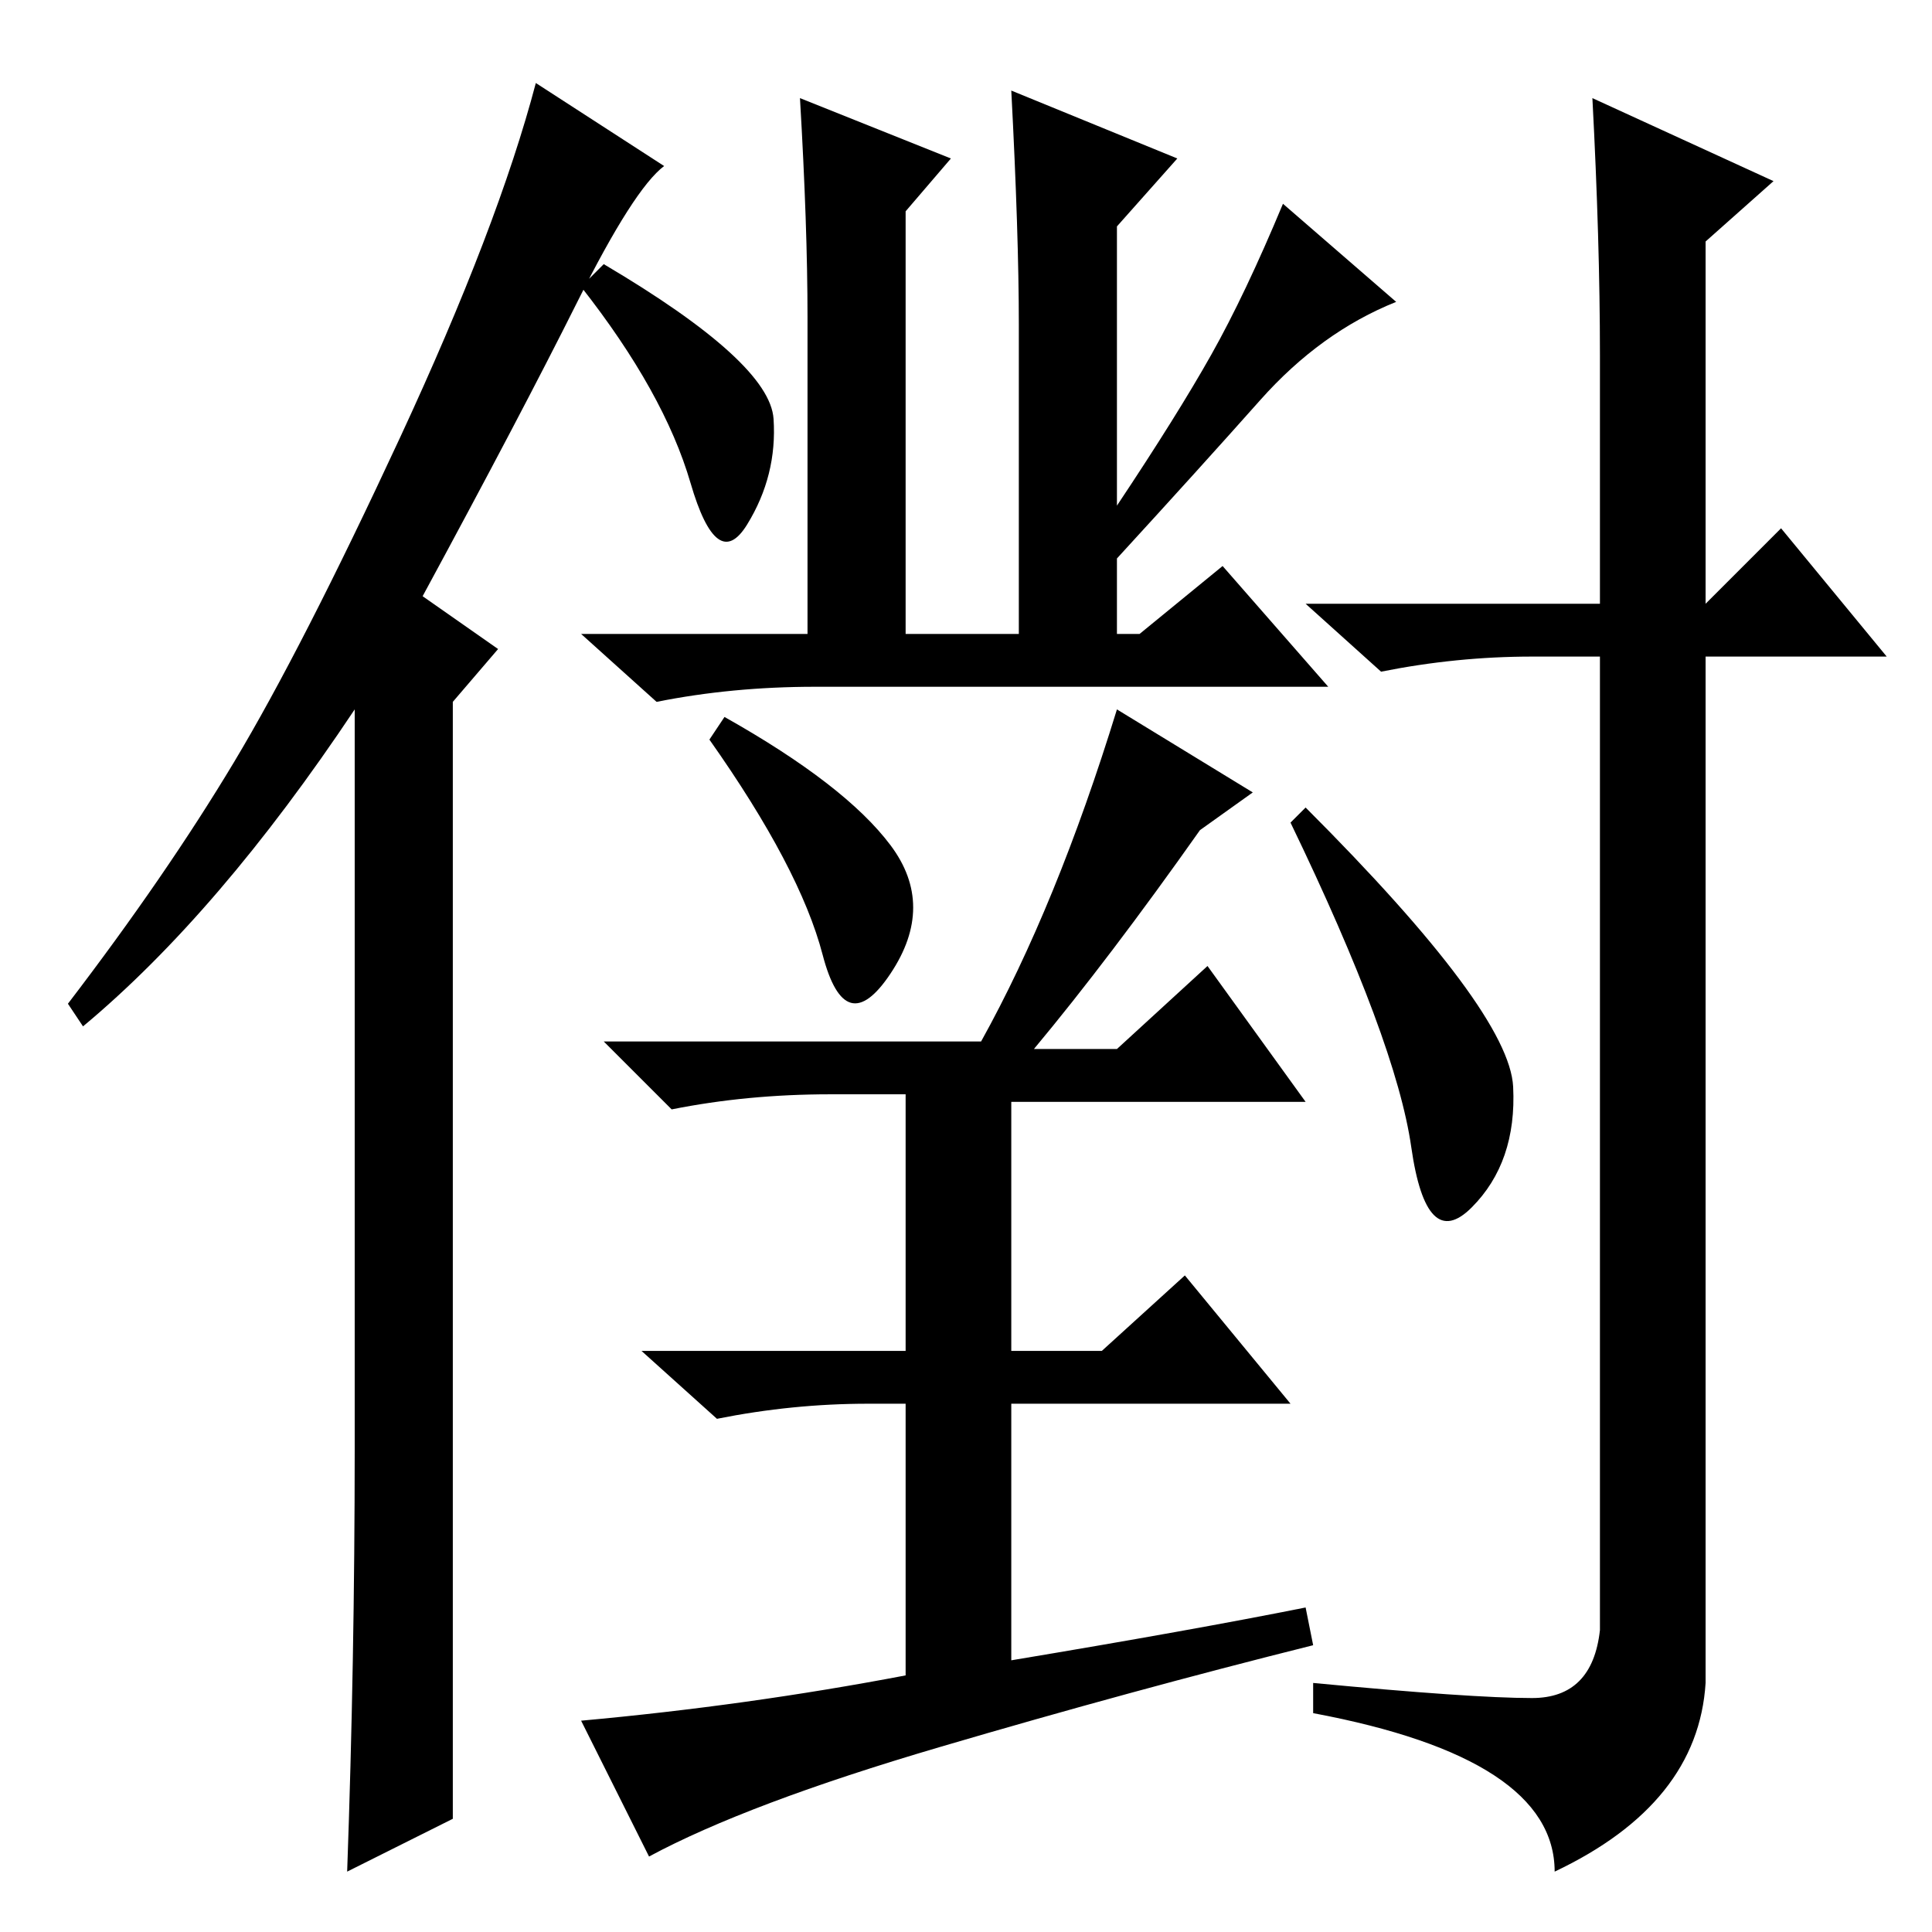 <?xml version="1.0" standalone="no"?>
<!DOCTYPE svg PUBLIC "-//W3C//DTD SVG 1.1//EN" "http://www.w3.org/Graphics/SVG/1.1/DTD/svg11.dtd" >
<svg xmlns="http://www.w3.org/2000/svg" xmlns:xlink="http://www.w3.org/1999/xlink" version="1.1" viewBox="0 -36 256 256">
  <g transform="matrix(1 0 0 -1 0 220)">
   <path fill="currentColor"
d="M47 64v98q-18 -27 -36 -42l-2 3q13 17 22 32t22 43t18 47l17 -11q-4 -3 -11.5 -18t-20.5 -39l10 -7l-6 -7v-148l-14 -7q1 28 1 56zM173 149q27 -27 27.5 -37t-5.5 -16t-8 8t-16 43zM226 224v-48l10 10l14 -17h-24v-136q-1 -16 -20 -25q0 15 -32 21v4q21 -2 29 -2t9 9v129
h-9q-10 0 -20 -2l-10 9h39v33q0 15 -1 34l24 -11zM106 243l20 -8l-6 -7v-56h15v41q0 12 -1 31l22 -9l-8 -9v-37q8 12 12.5 20t9.5 20l15 -13q-10 -4 -18 -13t-19 -21v-10h3l11 9l14 -16h-68q-11 0 -21 -2l-10 9h30v42q0 12 -1 29zM102.5 200.5q0.5 -7.5 -3.5 -14t-7.5 5.5
t-14.5 26l3 3q22 -13 22.5 -20.5zM118 144q6 -8 0 -17t-9 2.5t-15 28.5l2 3q16 -9 22 -17zM159 146q-12 -17 -22 -29h11l12 11l13 -18h-39v-33h12l11 10l14 -17h-37v-34q24 4 39 7l1 -5q-24 -6 -49.5 -13.5t-38.5 -14.5l-9 18q22 2 43 6v36h-5q-10 0 -20 -2l-10 9h35v34h-10
q-11 0 -21 -2l-9 9h50q10 18 18 44l18 -11z" />
  </g>

</svg>
